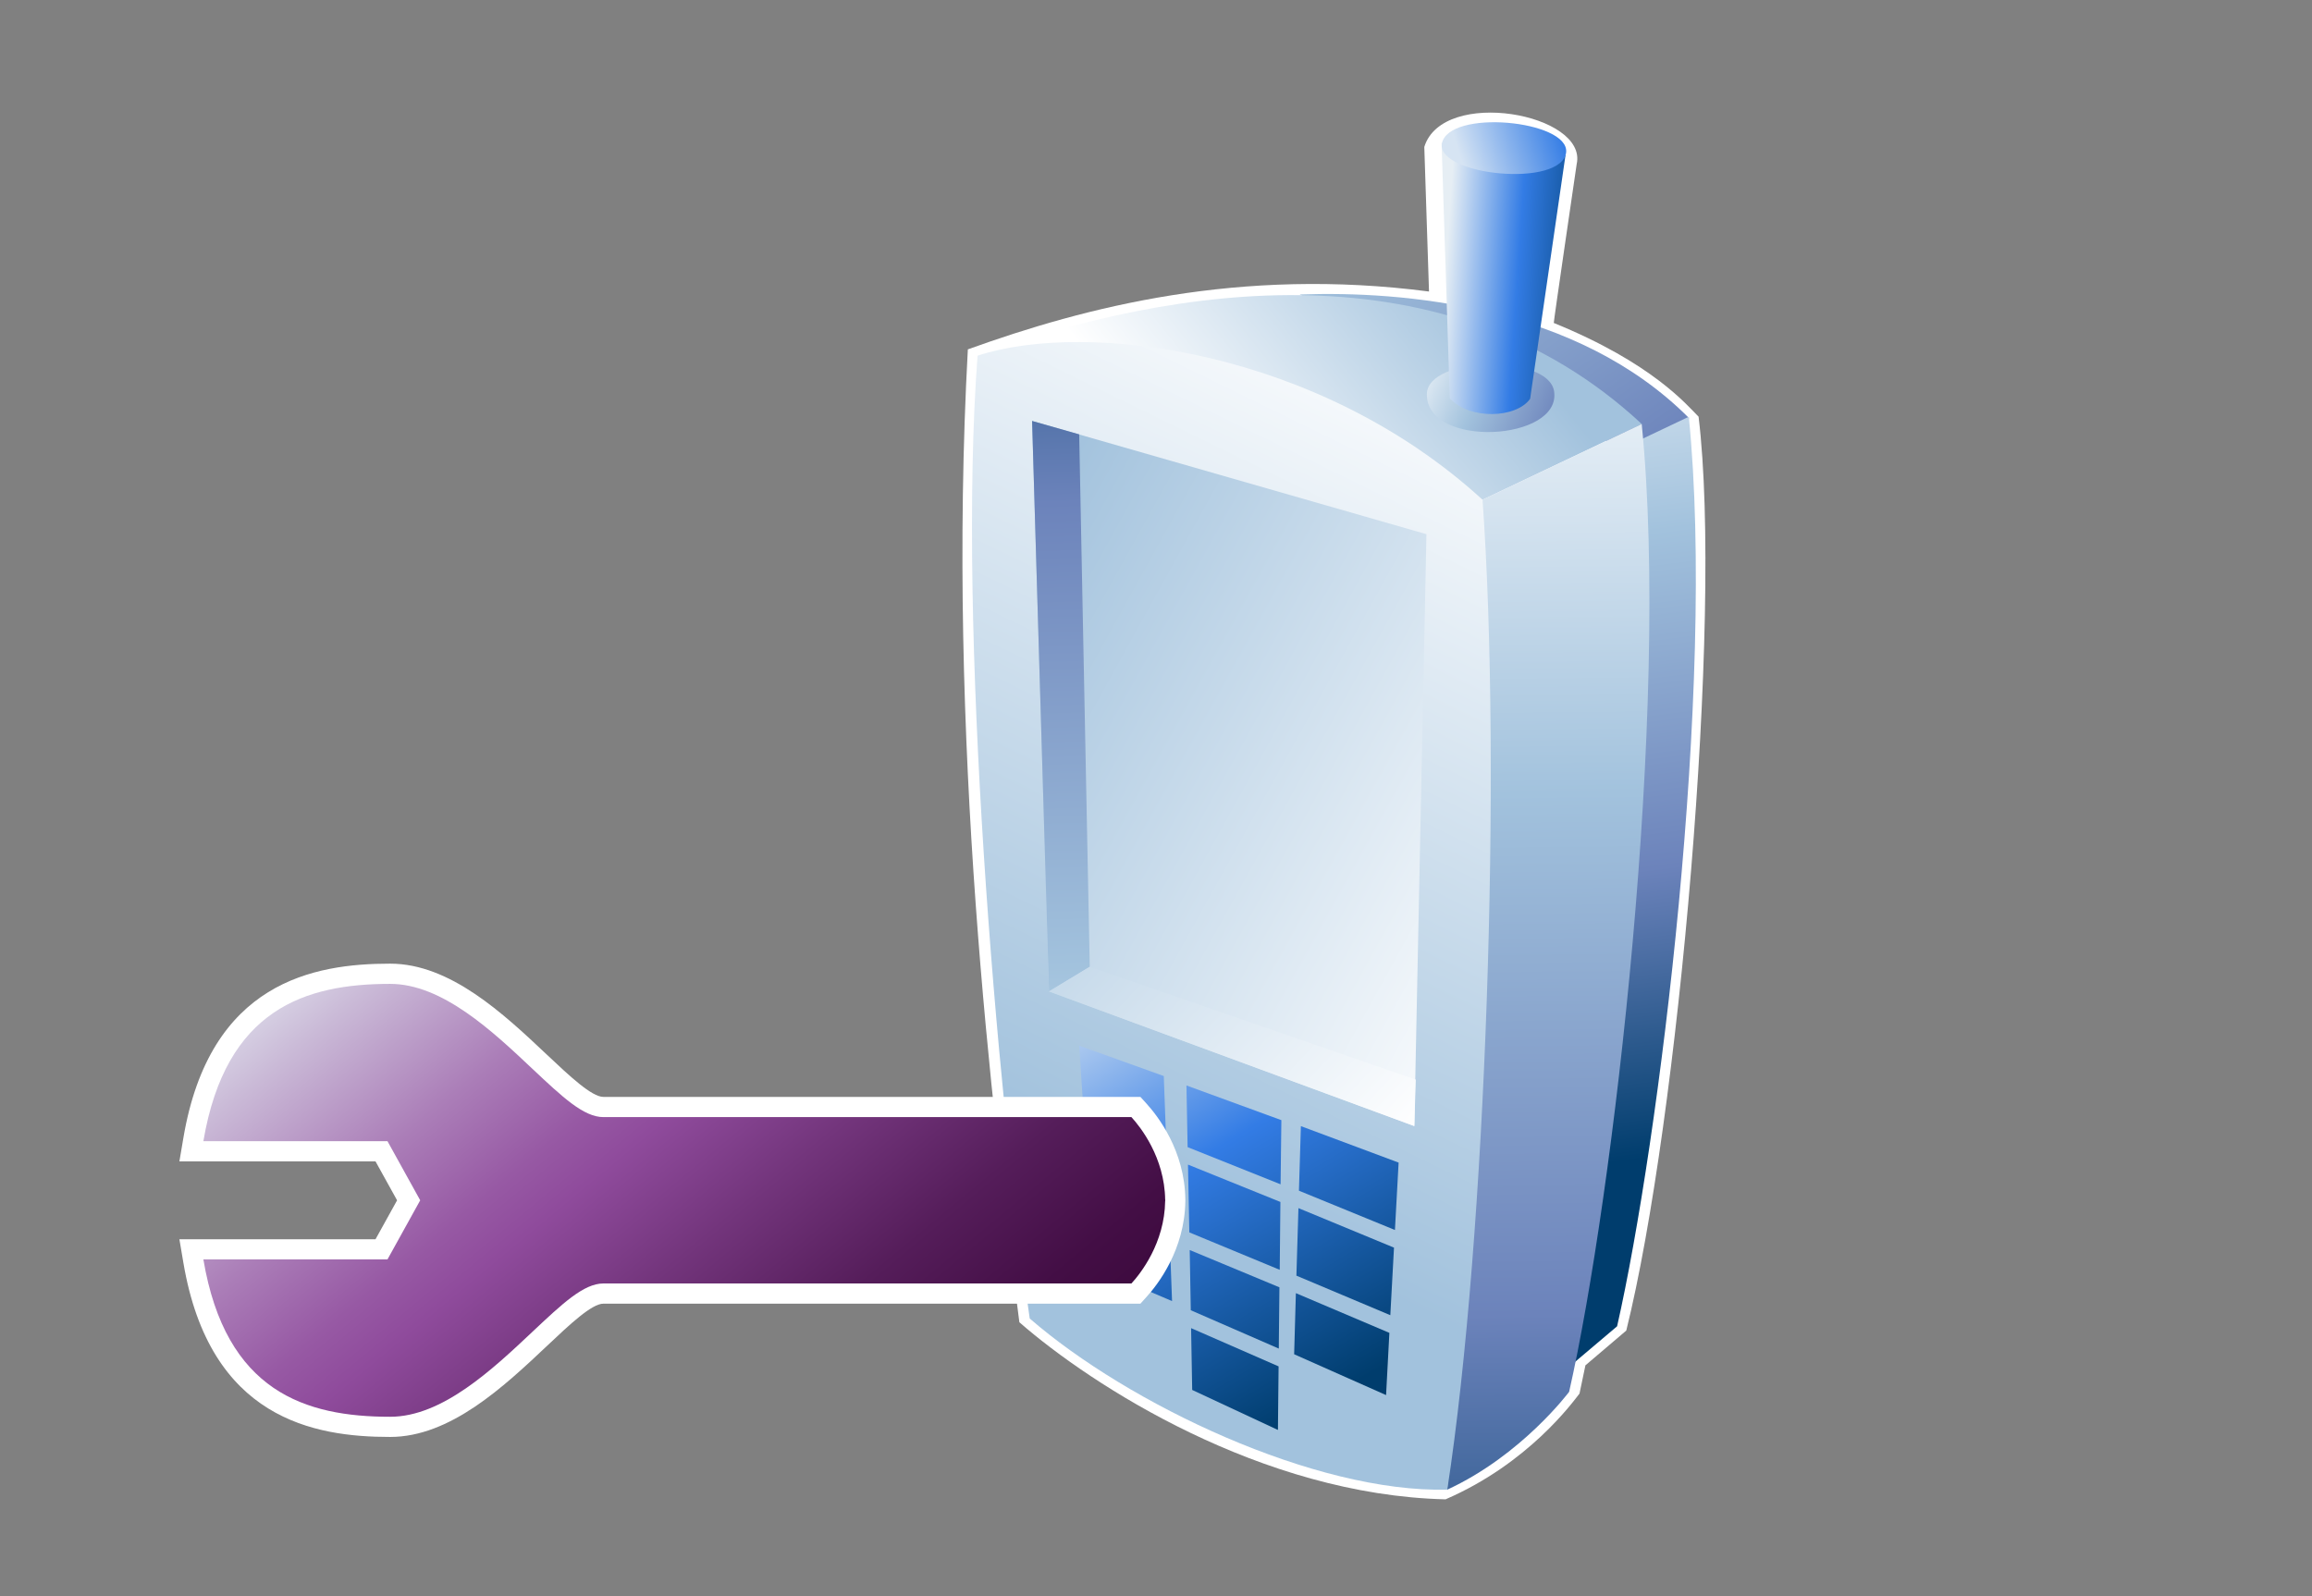 <?xml version="1.0" encoding="UTF-8"?>
<svg xmlns="http://www.w3.org/2000/svg" xmlns:xlink="http://www.w3.org/1999/xlink" contentScriptType="text/ecmascript" width="84" baseProfile="tiny" zoomAndPan="magnify" contentStyleType="text/css" viewBox="0 0 84 58" height="58" preserveAspectRatio="xMidYMid meet" version="1.1">
    <rect x="0" y="0" width="84" height="58" fill="#808080" stroke="none"/>
    <g>
        <g>
            <path fill="#ffffff" d="M 51.748 5.339 C 51.748 5.339 51.885 9.608 51.919 10.593 C 45.034 9.697 39.442 11.154 35.164 12.695 C 34.394 26.783 36.068 40.554 37.036 48.047 C 39.666 50.344 45.824 54.322 52.52 54.481 C 55.534 53.176 57.139 50.955 57.387 50.638 C 57.387 50.638 57.547 49.872 57.602 49.612 C 57.837 49.414 59.086 48.349 59.086 48.349 C 60.973 40.759 62.6 22.454 61.713 15.141 C 61.282 14.712 60.033 13.192 56.452 11.735 C 56.441 11.712 57.284 5.965 57.284 5.965 C 57.698 4.133 52.419 3.163 51.748 5.339 z "/>
            <linearGradient x1="-694.625" gradientTransform="matrix(1.19 0 0 -1.19 875.863 1344.92)" y1="1125.274" x2="-684.221" gradientUnits="userSpaceOnUse" y2="1110.467" xlink:type="simple" xlink:actuate="onLoad" id="XMLID_23_" xlink:show="other">
                <stop stop-color="#a2c2dd" offset="0"/>
                <stop stop-color="#a2c2dd" offset="0.1"/>
                <stop stop-color="#6c83bb" offset="0.71"/>
                <stop stop-color="#003d6d" offset="0.99"/>
                <stop stop-color="#003d6d" offset="1"/>
            </linearGradient>
            <path fill="url(#XMLID_23_)" d="M 47.223 10.701 C 50.977 10.565 57.293 11.097 61.369 15.195 L 58.958 16.308 L 47.223 10.701 z "/>
            <linearGradient x1="-688.808" gradientTransform="matrix(1.19 0 0 -1.19 875.863 1344.92)" y1="1123.851" x2="-685.134" gradientUnits="userSpaceOnUse" y2="1094.873" xlink:type="simple" xlink:actuate="onLoad" id="XMLID_24_" xlink:show="other">
                <stop stop-color="#ffffff" offset="0"/>
                <stop stop-color="#a2c2dd" offset="0.35"/>
                <stop stop-color="#6c83bb" offset="0.7"/>
                <stop stop-color="#003d6d" offset="1"/>
            </linearGradient>
            <path fill="url(#XMLID_24_)" d="M 59.357 16.095 L 56.811 49.836 L 58.753 48.193 C 60.273 41.495 62.342 24.966 61.358 15.143 L 59.357 16.095 z "/>
            <linearGradient x1="-700.736" gradientTransform="matrix(1.19 0 0 -1.19 875.863 1344.92)" y1="1113.831" x2="-691.219" gradientUnits="userSpaceOnUse" y2="1121.482" xlink:type="simple" xlink:actuate="onLoad" id="XMLID_25_" xlink:show="other">
                <stop stop-color="#ffffff" offset="0"/>
                <stop stop-color="#ffffff" offset="0.15"/>
                <stop stop-color="#a2c2dd" offset="1"/>
            </linearGradient>
            <path fill="url(#XMLID_25_)" d="M 35.517 12.924 C 42.663 10.366 52.553 8.81 59.648 15.406 L 53.864 18.159 L 35.517 12.924 z "/>
            <linearGradient x1="-688.713" gradientTransform="matrix(1.19 0 0 -1.19 875.863 1344.92)" y1="1121.858" x2="-688.253" gradientUnits="userSpaceOnUse" y2="1076.408" xlink:type="simple" xlink:actuate="onLoad" id="XMLID_26_" xlink:show="other">
                <stop stop-color="#ffffff" offset="0"/>
                <stop stop-color="#a2c2dd" offset="0.35"/>
                <stop stop-color="#6c83bb" offset="0.7"/>
                <stop stop-color="#003d6d" offset="1"/>
            </linearGradient>
            <path fill="url(#XMLID_26_)" d="M 53.863 18.16 L 52.582 54.129 C 55.291 52.881 57.01 50.574 57.01 50.574 C 58.613 43.507 60.685 25.77 59.647 15.407 L 53.863 18.16 z "/>
            <linearGradient x1="-693.294" gradientTransform="matrix(1.19 0 0 -1.19 875.863 1344.92)" y1="1118.93" x2="-686.673" gradientUnits="userSpaceOnUse" y2="1116.05" xlink:type="simple" xlink:actuate="onLoad" id="XMLID_27_" xlink:show="other">
                <stop stop-color="#ffffff" offset="0"/>
                <stop stop-color="#a2c2dd" offset="0.35"/>
                <stop stop-color="#6c83bb" offset="0.7"/>
                <stop stop-color="#003d6d" offset="1"/>
            </linearGradient>
            <path fill="url(#XMLID_27_)" d="M 56.462 14.212 C 56.754 16.034 51.801 16.312 51.842 14.313 C 51.871 12.937 56.244 12.857 56.462 14.212 z "/>
            <linearGradient x1="-691.93" gradientTransform="matrix(1.19 0 0 -1.19 875.863 1344.92)" y1="1121.29" x2="-686.925" gradientUnits="userSpaceOnUse" y2="1120.955" xlink:type="simple" xlink:actuate="onLoad" id="XMLID_28_" xlink:show="other">
                <stop stop-color="#e6eef4" offset="0"/>
                <stop stop-color="#337ce5" offset="0.44"/>
                <stop stop-color="#003d6d" offset="0.94"/>
                <stop stop-color="#003d6d" offset="1"/>
            </linearGradient>
            <path fill="url(#XMLID_28_)" d="M 52.376 5.198 C 52.376 5.198 52.676 14.451 52.674 14.473 C 53.392 15.263 55.088 15.204 55.593 14.491 L 56.877 5.646 L 52.376 5.198 z "/>
            <linearGradient x1="-689.613" gradientTransform="matrix(1.19 0 0 -1.19 875.863 1344.92)" y1="1120.219" x2="-702.068" gradientUnits="userSpaceOnUse" y2="1094.723" xlink:type="simple" xlink:actuate="onLoad" id="XMLID_29_" xlink:show="other">
                <stop stop-color="#ffffff" offset="0"/>
                <stop stop-color="#ffffff" offset="0.05"/>
                <stop stop-color="#a2c2dd" offset="1"/>
            </linearGradient>
            <path fill="url(#XMLID_29_)" d="M 35.517 12.924 C 39.491 11.627 47.905 12.707 53.864 18.159 C 54.563 27.935 53.999 44.918 52.583 54.129 C 47.778 54.249 40.993 51.021 37.412 47.91 C 36.232 39.69 34.773 22.756 35.517 12.924 z "/>
            <linearGradient x1="-687.083" gradientTransform="matrix(1.19 0 0 -1.19 875.863 1344.92)" y1="1100.44" x2="-706.503" gradientUnits="userSpaceOnUse" y2="1111.179" xlink:type="simple" xlink:actuate="onLoad" id="XMLID_30_" xlink:show="other">
                <stop stop-color="#ffffff" offset="0"/>
                <stop stop-color="#ffffff" offset="0.05"/>
                <stop stop-color="#a2c2dd" offset="1"/>
            </linearGradient>
            <polygon fill="url(#XMLID_30_)" points="37.498,15.296 38.112,36.025 51.385,40.917 51.826,19.411   "/>
            <linearGradient x1="-702.74" gradientTransform="matrix(1.19 0 0 -1.19 875.863 1344.92)" y1="1086.512" x2="-703.77" gradientUnits="userSpaceOnUse" y2="1126.964" xlink:type="simple" xlink:actuate="onLoad" id="XMLID_31_" xlink:show="other">
                <stop stop-color="#ffffff" offset="0"/>
                <stop stop-color="#a2c2dd" offset="0.35"/>
                <stop stop-color="#6c83bb" offset="0.7"/>
                <stop stop-color="#003d6d" offset="1"/>
            </linearGradient>
            <polygon fill="url(#XMLID_31_)" points="39.593,35.13 39.209,15.783 37.498,15.296 38.112,36.025   "/>
            <linearGradient x1="-691.712" gradientTransform="matrix(1.19 0 0 -1.19 875.863 1344.92)" y1="1092.086" x2="-707.407" gradientUnits="userSpaceOnUse" y2="1106.893" xlink:type="simple" xlink:actuate="onLoad" id="XMLID_32_" xlink:show="other">
                <stop stop-color="#ffffff" offset="0"/>
                <stop stop-color="#ffffff" offset="0.15"/>
                <stop stop-color="#a2c2dd" offset="1"/>
            </linearGradient>
            <polygon fill="url(#XMLID_32_)" points="38.112,36.025 39.593,35.13 51.437,39.229 51.385,40.917   "/>
            <linearGradient x1="-691.235" gradientTransform="matrix(1.19 0 0 -1.19 875.863 1344.92)" y1="1124.754" x2="-688.189" gradientUnits="userSpaceOnUse" y2="1125.733" xlink:type="simple" xlink:actuate="onLoad" id="XMLID_33_" xlink:show="other">
                <stop stop-color="#d6e4f3" offset="0"/>
                <stop stop-color="#337ce5" offset="1"/>
            </linearGradient>
            <path fill="url(#XMLID_33_)" d="M 56.877 5.646 C 56.453 6.847 51.945 6.312 52.416 5.115 C 52.894 3.93 57.283 4.438 56.877 5.646 z "/>
            <linearGradient x1="-701.274" gradientTransform="matrix(1.19 0 0 -1.19 875.863 1344.92)" y1="1102.204" x2="-692.702" gradientUnits="userSpaceOnUse" y2="1087.948" xlink:type="simple" xlink:actuate="onLoad" id="XMLID_34_" xlink:show="other">
                <stop stop-color="#e6eef4" offset="0"/>
                <stop stop-color="#337ce5" offset="0.44"/>
                <stop stop-color="#003d6d" offset="0.94"/>
                <stop stop-color="#003d6d" offset="1"/>
            </linearGradient>
            <polygon fill="url(#XMLID_34_)" points="47.101,46.353 50.513,47.79 50.647,45.335 47.175,43.899   "/>
            <linearGradient x1="-700.048" gradientTransform="matrix(1.19 0 0 -1.19 875.863 1344.92)" y1="1102.943" x2="-691.475" gradientUnits="userSpaceOnUse" y2="1088.686" xlink:type="simple" xlink:actuate="onLoad" id="XMLID_35_" xlink:show="other">
                <stop stop-color="#e6eef4" offset="0"/>
                <stop stop-color="#337ce5" offset="0.44"/>
                <stop stop-color="#003d6d" offset="0.94"/>
                <stop stop-color="#003d6d" offset="1"/>
            </linearGradient>
            <polygon fill="url(#XMLID_35_)" points="50.681,44.694 50.815,42.245 47.264,40.92 47.193,43.266   "/>
            <linearGradient x1="-702.453" gradientTransform="matrix(1.19 0 0 -1.19 875.863 1344.92)" y1="1101.492" x2="-693.883" gradientUnits="userSpaceOnUse" y2="1087.24" xlink:type="simple" xlink:actuate="onLoad" id="XMLID_36_" xlink:show="other">
                <stop stop-color="#e6eef4" offset="0"/>
                <stop stop-color="#337ce5" offset="0.44"/>
                <stop stop-color="#003d6d" offset="0.94"/>
                <stop stop-color="#003d6d" offset="1"/>
            </linearGradient>
            <polygon fill="url(#XMLID_36_)" points="47.082,46.989 47.019,49.209 50.359,50.693 50.479,48.432   "/>
            <linearGradient x1="-704.95" gradientTransform="matrix(1.19 0 0 -1.19 875.863 1344.92)" y1="1099.991" x2="-696.38" gradientUnits="userSpaceOnUse" y2="1085.738" xlink:type="simple" xlink:actuate="onLoad" id="XMLID_37_" xlink:show="other">
                <stop stop-color="#e6eef4" offset="0"/>
                <stop stop-color="#337ce5" offset="0.44"/>
                <stop stop-color="#003d6d" offset="0.94"/>
                <stop stop-color="#003d6d" offset="1"/>
            </linearGradient>
            <polygon fill="url(#XMLID_37_)" points="42.39,41.967 39.392,40.78 39.547,43.256 42.482,44.44   "/>
            <linearGradient x1="-702.029" gradientTransform="matrix(1.19 0 0 -1.19 875.863 1344.92)" y1="1101.749" x2="-693.458" gradientUnits="userSpaceOnUse" y2="1087.495" xlink:type="simple" xlink:actuate="onLoad" id="XMLID_38_" xlink:show="other">
                <stop stop-color="#e6eef4" offset="0"/>
                <stop stop-color="#337ce5" offset="0.44"/>
                <stop stop-color="#003d6d" offset="0.94"/>
                <stop stop-color="#003d6d" offset="1"/>
            </linearGradient>
            <polygon fill="url(#XMLID_38_)" points="46.526,43.034 46.555,40.703 43.106,39.442 43.149,41.683   "/>
            <linearGradient x1="-703.936" gradientTransform="matrix(1.19 0 0 -1.19 875.863 1344.92)" y1="1100.603" x2="-695.364" gradientUnits="userSpaceOnUse" y2="1086.348" xlink:type="simple" xlink:actuate="onLoad" id="XMLID_39_" xlink:show="other">
                <stop stop-color="#e6eef4" offset="0"/>
                <stop stop-color="#337ce5" offset="0.44"/>
                <stop stop-color="#003d6d" offset="0.94"/>
                <stop stop-color="#003d6d" offset="1"/>
            </linearGradient>
            <polygon fill="url(#XMLID_39_)" points="42.283,39.1 39.21,37.996 39.35,40.141 42.364,41.328   "/>
            <linearGradient x1="-704.24" gradientTransform="matrix(1.19 0 0 -1.19 875.863 1344.92)" y1="1100.417" x2="-695.67" gradientUnits="userSpaceOnUse" y2="1086.165" xlink:type="simple" xlink:actuate="onLoad" id="XMLID_40_" xlink:show="other">
                <stop stop-color="#e6eef4" offset="0"/>
                <stop stop-color="#337ce5" offset="0.44"/>
                <stop stop-color="#003d6d" offset="0.94"/>
                <stop stop-color="#003d6d" offset="1"/>
            </linearGradient>
            <polygon fill="url(#XMLID_40_)" points="43.264,47.61 46.461,49.003 46.484,46.777 43.225,45.422   "/>
            <linearGradient x1="-705.959" gradientTransform="matrix(1.19 0 0 -1.19 875.863 1344.92)" y1="1099.386" x2="-697.388" gradientUnits="userSpaceOnUse" y2="1085.132" xlink:type="simple" xlink:actuate="onLoad" id="XMLID_41_" xlink:show="other">
                <stop stop-color="#e6eef4" offset="0"/>
                <stop stop-color="#337ce5" offset="0.44"/>
                <stop stop-color="#003d6d" offset="0.94"/>
                <stop stop-color="#003d6d" offset="1"/>
            </linearGradient>
            <polygon fill="url(#XMLID_41_)" points="42.502,45.087 39.59,43.897 39.727,46.059 42.583,47.277   "/>
            <linearGradient x1="-703.147" gradientTransform="matrix(1.19 0 0 -1.19 875.863 1344.92)" y1="1101.079" x2="-694.575" gradientUnits="userSpaceOnUse" y2="1086.822" xlink:type="simple" xlink:actuate="onLoad" id="XMLID_42_" xlink:show="other">
                <stop stop-color="#e6eef4" offset="0"/>
                <stop stop-color="#337ce5" offset="0.44"/>
                <stop stop-color="#003d6d" offset="0.94"/>
                <stop stop-color="#003d6d" offset="1"/>
            </linearGradient>
            <polygon fill="url(#XMLID_42_)" points="43.162,42.318 43.211,44.781 46.495,46.141 46.52,43.675   "/>
            <linearGradient x1="-705.304" gradientTransform="matrix(1.19 0 0 -1.19 875.863 1344.92)" y1="1099.777" x2="-696.733" gradientUnits="userSpaceOnUse" y2="1085.524" xlink:type="simple" xlink:actuate="onLoad" id="XMLID_43_" xlink:show="other">
                <stop stop-color="#e6eef4" offset="0"/>
                <stop stop-color="#337ce5" offset="0.44"/>
                <stop stop-color="#003d6d" offset="0.94"/>
                <stop stop-color="#003d6d" offset="1"/>
            </linearGradient>
            <polygon fill="url(#XMLID_43_)" points="43.275,48.26 43.315,50.506 46.43,51.959 46.454,49.65   "/>
            <path fill="#ffffff" d="M 14.176 35.016 C 11.413 35.016 7.623 35.671 6.663 41.346 L 6.518 42.201 C 6.518 42.201 12.888 42.201 13.643 42.201 C 13.872 42.61 14.211 43.224 14.427 43.616 C 14.211 44.009 13.872 44.621 13.643 45.031 C 12.888 45.031 6.518 45.031 6.518 45.031 L 6.663 45.886 C 7.623 51.56 11.413 52.214 14.176 52.214 C 16.358 52.214 18.301 50.388 19.862 48.917 C 20.704 48.12 21.502 47.371 21.923 47.371 L 41.434 47.371 L 41.65 47.132 C 42.071 46.672 43.042 45.412 43.066 43.647 L 43.066 43.584 C 43.045 41.816 42.071 40.558 41.65 40.096 L 41.434 39.858 L 21.922 39.858 C 21.502 39.858 20.703 39.11 19.863 38.317 C 18.3 36.843 16.358 35.016 14.176 35.016 z "/>
            <linearGradient x1="-724.937" gradientTransform="matrix(1.19 0 0 -1.19 875.863 1344.92)" y1="1104.196" x2="-707.267" gradientUnits="userSpaceOnUse" y2="1082.935" xlink:type="simple" xlink:actuate="onLoad" id="XMLID_44_" xlink:show="other">
                <stop stop-color="#e6edf3" offset="0"/>
                <stop stop-color="#cabad7" offset="0.12"/>
                <stop stop-color="#ab7eb8" offset="0.27"/>
                <stop stop-color="#9759a4" offset="0.38"/>
                <stop stop-color="#8f4b9c" offset="0.44"/>
                <stop stop-color="#73357c" offset="0.57"/>
                <stop stop-color="#551d5a" offset="0.72"/>
                <stop stop-color="#430e45" offset="0.85"/>
                <stop stop-color="#3c093d" offset="0.94"/>
                <stop stop-color="#3c093d" offset="1"/>
            </linearGradient>
            <path fill="url(#XMLID_44_)" d="M 42.335 43.615 C 42.335 43.607 42.337 43.6 42.337 43.593 L 42.333 43.593 C 42.312 42.055 41.433 40.948 41.107 40.592 C 40.697 40.592 21.922 40.592 21.922 40.592 C 21.207 40.592 20.433 39.862 19.357 38.85 C 17.892 37.468 16.068 35.751 14.176 35.751 C 11.108 35.751 8.203 36.65 7.389 41.467 C 8.541 41.467 14.078 41.467 14.078 41.467 L 15.267 43.615 L 14.078 45.763 C 14.078 45.763 8.54 45.763 7.389 45.763 C 8.2 50.579 11.106 51.481 14.176 51.481 C 16.067 51.481 17.892 49.762 19.357 48.381 C 20.434 47.368 21.208 46.637 21.922 46.637 C 21.922 46.637 40.696 46.637 41.107 46.637 C 41.433 46.284 42.314 45.173 42.333 43.636 L 42.337 43.636 C 42.337 43.631 42.335 43.623 42.335 43.615 z "/>
        </g>
        <rect width="84" fill="none" height="58"/>
    </g>
</svg>
